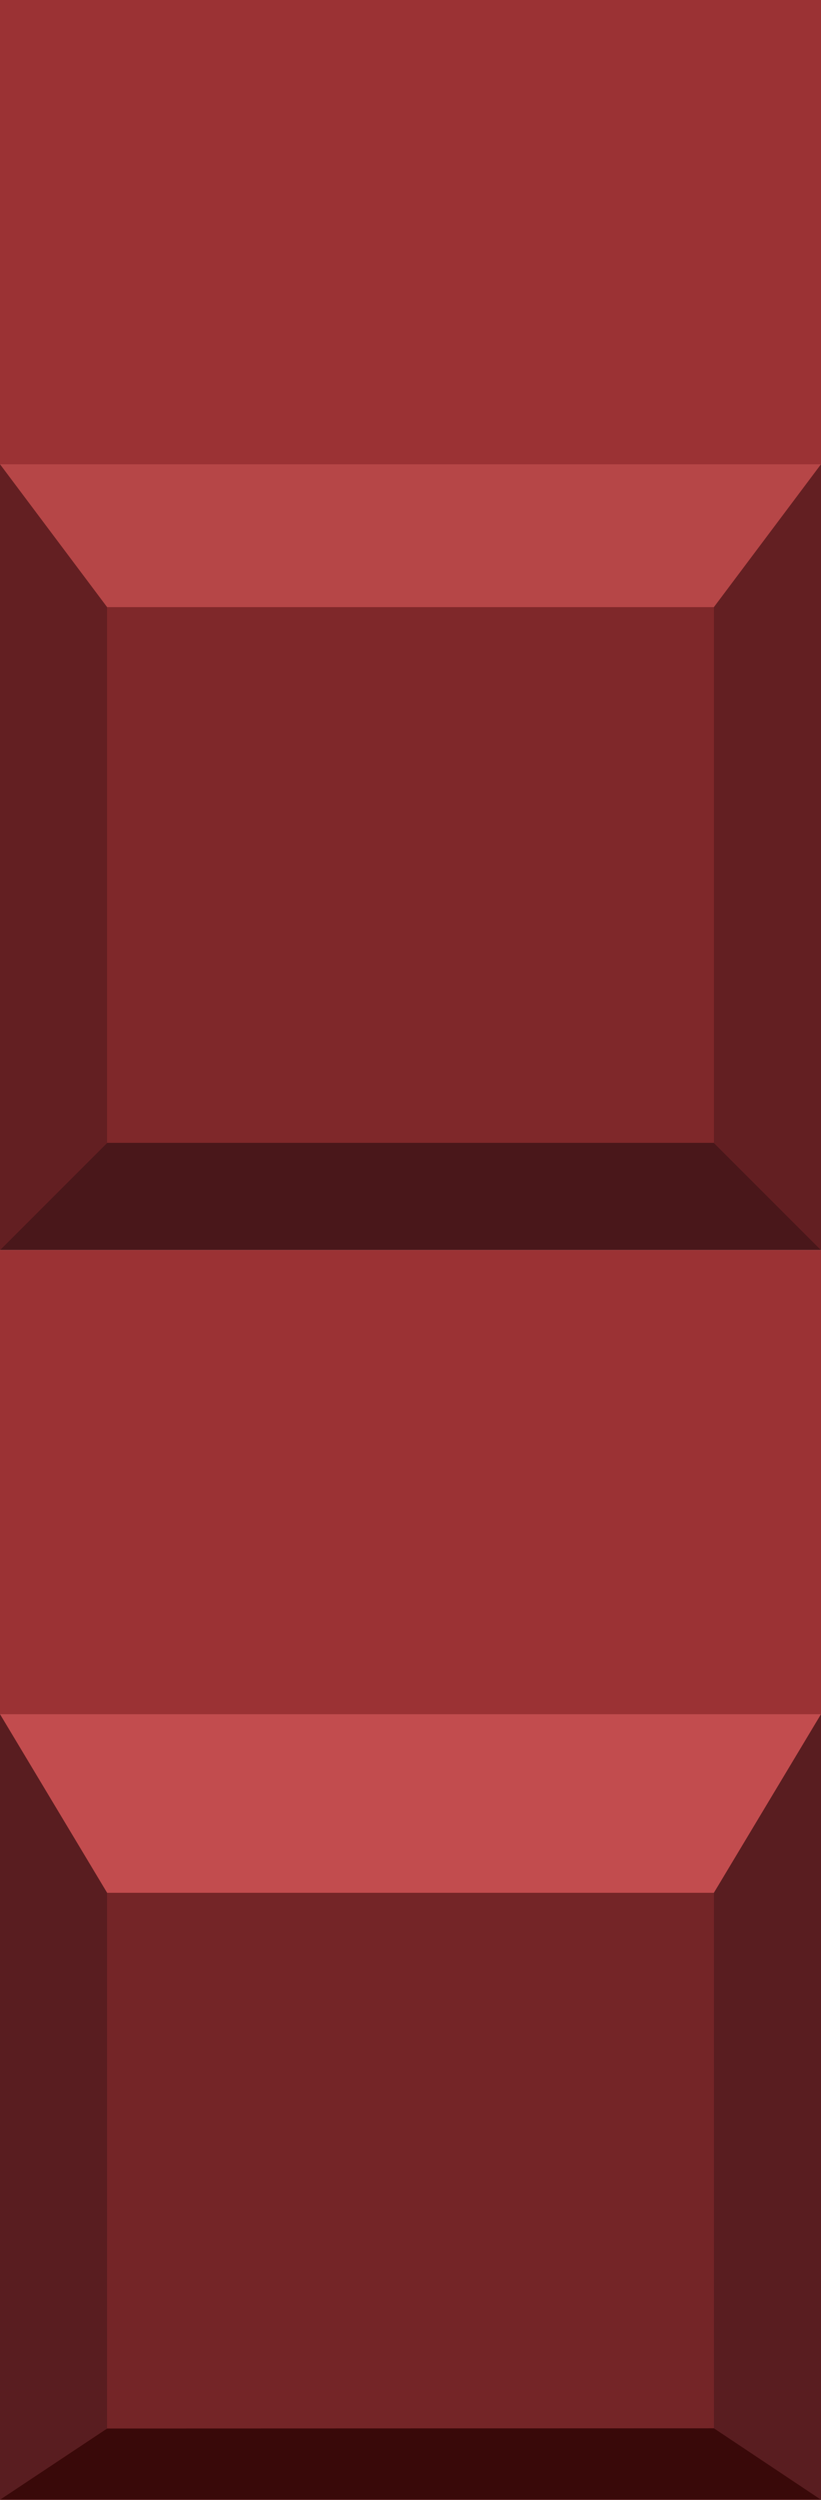 <svg width="23" height="70" viewBox="0 0 23 70" fill="none" xmlns="http://www.w3.org/2000/svg">
<rect y="35" width="23" height="35" fill="#9B3234"/>
<path d="M3 53H20V68H3V53Z" fill="#742527"/>
<path d="M0 48H23L20 53H3L0 48Z" fill="#C24C4E"/>
<path d="M0 70L0 48L3 53L3 68L0 70Z" fill="#591D20"/>
<path d="M23 70V48L20 53V68L23 70Z" fill="#591D20"/>
<path d="M23 69.995L20 67.995L3 68L0 69.995H23Z" fill="#390909"/>
<rect width="23" height="35" fill="#9B3234"/>
<rect x="3" y="17" width="17" height="15" fill="#7F282A"/>
<path d="M0 13H23L20 17H3L0 13Z" fill="#B64647"/>
<path d="M0 35H23L20 32H3L0 35Z" fill="#49171A"/>
<path d="M0 35L0 13L3 17L3 32L0 35Z" fill="#631F22"/>
<path d="M23 35V13L20 17V32L23 35Z" fill="#631F22"/>
</svg>
